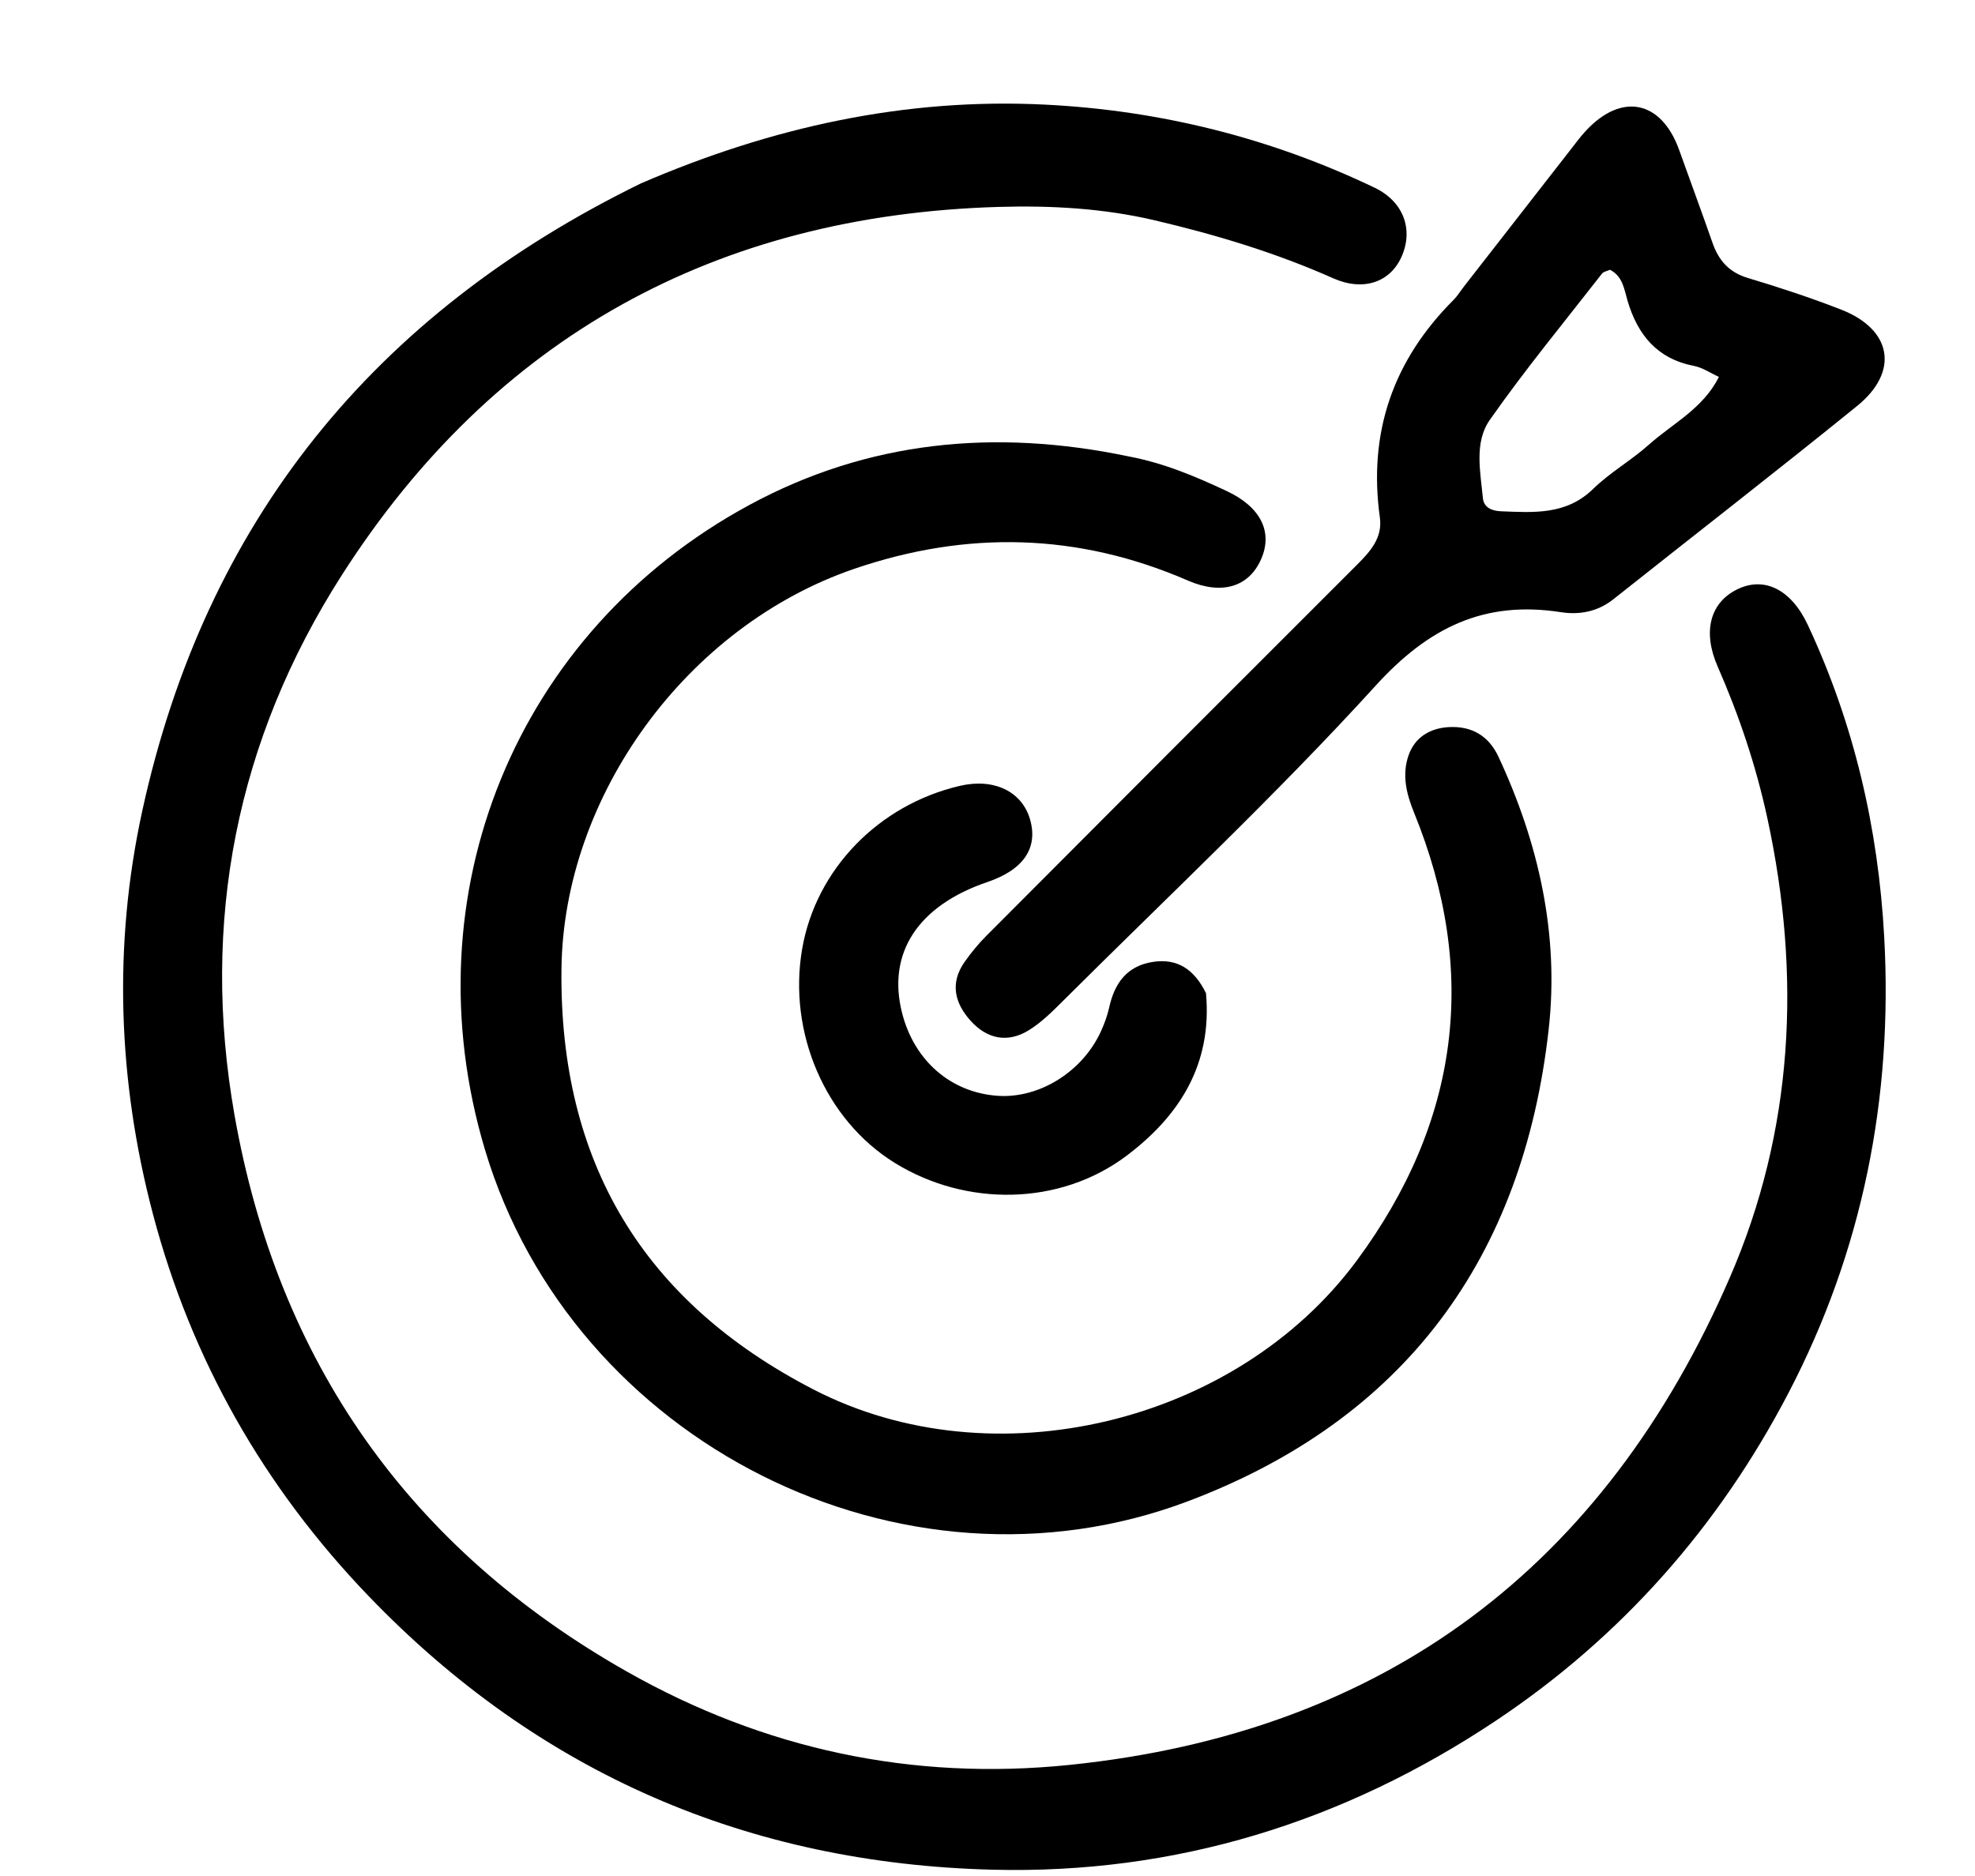 <svg version="1.1" id="Layer_1" xmlns="http://www.w3.org/2000/svg" xmlns:xlink="http://www.w3.org/1999/xlink" x="0px" y="0px"
	 width="100%" viewBox="0 0 320 304" enable-background="new 0 0 320 304" xml:space="preserve">
<path fill="#000000" opacity="1" stroke="none" 
	d="
M103.84,29.721 
	C124.977,20.591 146.647,15.826 169.317,16.953 
	C187.94,17.879 205.83,22.332 222.714,30.412 
	C227.427,32.668 229.07,37.227 227.056,41.671 
	C225.212,45.738 220.888,47.266 215.993,45.088 
	C206.672,40.941 197.007,38.031 187.085,35.699 
	C178.714,33.732 170.183,33.283 161.796,33.53 
	C116.061,34.872 80.087,54.599 55.403,93.165 
	C38.345,119.817 32.465,149.341 38.001,180.72 
	C45.058,220.716 66.365,250.961 101.661,270.923 
	C123.8,283.445 147.778,288.617 173.282,285.998 
	C224.535,280.736 260.01,253.757 280.29,206.987 
	C290.625,183.154 291.871,158.046 286.356,132.583 
	C284.511,124.066 281.777,115.933 278.298,107.992 
	C275.828,102.356 277.074,97.645 281.497,95.49 
	C285.818,93.384 290.194,95.452 292.916,101.279 
	C300.402,117.305 304.326,134.184 305.292,151.864 
	C306.715,177.922 301.792,202.691 289.768,225.745 
	C278.505,247.34 262.723,265.268 242.339,278.855 
	C217.665,295.301 190.401,303.736 160.79,302.98 
	C121.236,301.971 87.332,287.357 59.731,258.645 
	C42.74,240.969 30.979,220.282 24.763,196.673 
	C19.091,175.126 18.3,153.126 23.066,131.332 
	C33.302,84.521 60.543,50.891 103.84,29.721 
z"/>
<path fill="#000000" opacity="1" stroke="none" 
	d="
M182.856,73.957 
	C188.716,75.067 193.757,77.242 198.744,79.567 
	C204.235,82.128 206.279,86.171 204.337,90.603 
	C202.369,95.095 197.996,96.478 192.466,94.076 
	C174.678,86.35 156.653,85.934 138.403,92.18 
	C111.228,101.481 91.309,128.997 90.972,156.983 
	C90.593,188.41 104.288,210.945 131.807,225.162 
	C160.892,240.189 200.287,230.735 219.852,204.247 
	C236.402,181.84 239.666,157.535 229.086,131.618 
	C227.828,128.538 227.15,125.49 228.217,122.415 
	C229.222,119.516 231.651,117.986 234.768,117.824 
	C238.492,117.629 241.217,119.258 242.788,122.626 
	C249.318,136.631 252.64,151.425 250.929,166.765 
	C246.798,203.818 227.614,230.016 192.464,243.279 
	C146.189,260.739 92.773,233.761 78.575,186.299 
	C66.215,144.977 83.539,102.343 121.399,81.837 
	C140.617,71.428 161.176,69.425 182.856,73.957 
z"/>
<path fill="#000000" opacity="1" stroke="none" 
	d="
M237.285,46.315 
	C243.137,38.82 248.755,31.595 254.378,24.375 
	C255.197,23.325 255.987,22.245 256.886,21.266 
	C262.719,14.921 269.197,16.252 272.085,24.353 
	C273.872,29.364 275.728,34.351 277.48,39.374 
	C278.478,42.236 280.17,44.138 283.216,45.052 
	C288.311,46.579 293.38,48.245 298.333,50.18 
	C306.561,53.393 307.764,60.222 300.899,65.786 
	C287.842,76.369 274.557,86.67 261.39,97.118 
	C258.848,99.135 255.897,99.666 252.897,99.201 
	C240.522,97.28 231.504,101.646 222.925,111.072 
	C206.715,128.883 189.08,145.399 172.006,162.421 
	C170.367,164.055 168.667,165.723 166.72,166.93 
	C163.279,169.064 159.943,168.38 157.274,165.426 
	C154.687,162.563 153.879,159.302 156.29,155.879 
	C157.339,154.39 158.507,152.957 159.791,151.668 
	C179.767,131.626 199.758,111.599 219.783,91.606 
	C221.973,89.42 224.037,87.192 223.574,83.863 
	C221.653,70.073 225.726,58.364 235.543,48.571 
	C236.126,47.989 236.553,47.251 237.285,46.315 
M278.504,61.073 
	C277.157,60.463 275.866,59.565 274.453,59.291 
	C268.499,58.136 265.357,54.273 263.711,48.764 
	C263.159,46.915 262.966,44.803 260.858,43.714 
	C260.408,43.922 259.823,44.005 259.562,44.34 
	C253.439,52.201 247.085,59.904 241.377,68.058 
	C238.839,71.684 239.854,76.424 240.266,80.713 
	C240.418,82.288 241.776,82.797 243.209,82.853 
	C248.523,83.058 253.783,83.479 258.146,79.212 
	C260.86,76.556 264.275,74.63 267.12,72.091 
	C271.026,68.604 275.939,66.226 278.504,61.073 
z"/>
<path fill="#000000" opacity="1" stroke="none" 
	d="
M195.401,160.938 
	C196.449,172.586 191.001,180.895 182.546,187.274 
	C171.744,195.423 156.504,195.604 144.923,188.411 
	C133.736,181.463 127.634,167.333 129.967,153.782 
	C132.184,140.904 142.334,130.41 155.543,127.34 
	C161.022,126.066 165.56,128.23 166.884,132.747 
	C168.243,137.385 165.845,140.938 160.022,142.916 
	C148.707,146.758 143.688,154.456 146.165,164.17 
	C148.14,171.917 154.098,177.064 161.68,177.574 
	C168.426,178.027 175.458,173.628 178.415,167.046 
	C178.957,165.839 179.426,164.569 179.71,163.281 
	C180.574,159.358 182.557,156.536 186.766,155.878 
	C190.769,155.253 193.494,157.075 195.401,160.938 
z"/>
</svg>